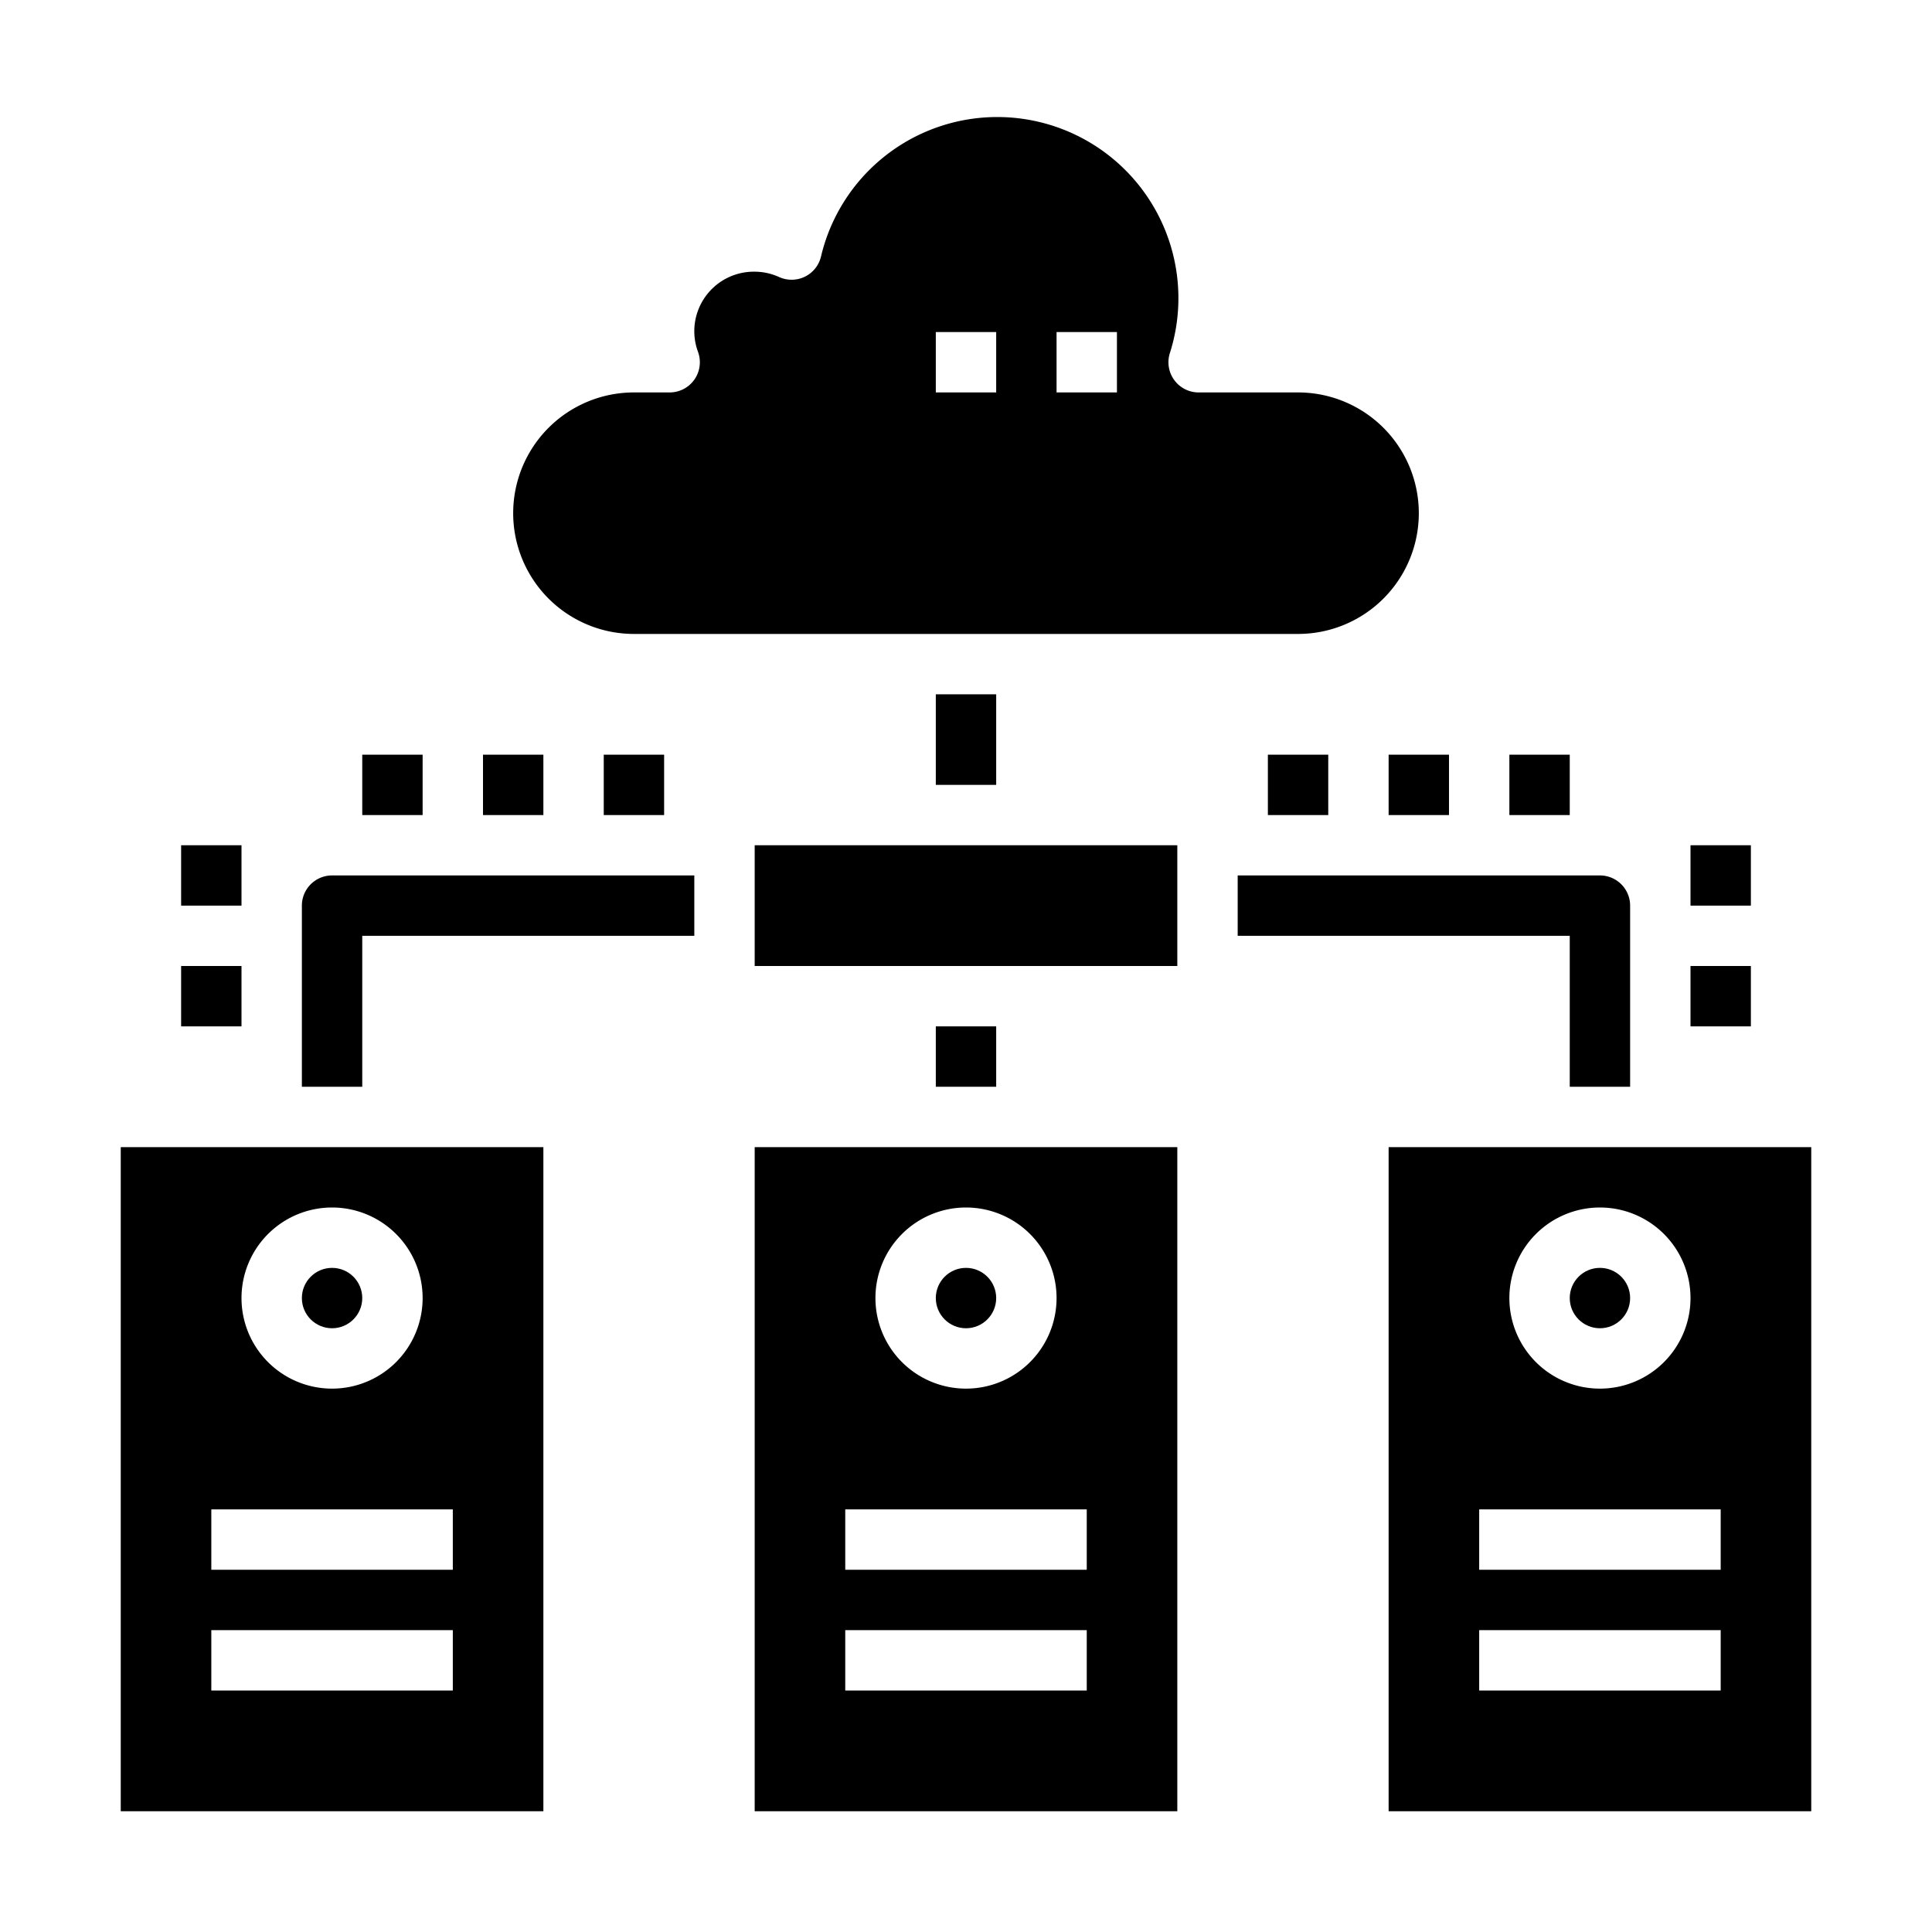 <svg xmlns="http://www.w3.org/2000/svg" viewBox="0 0 64 64" x="0px" y="0px"><g data-name="Cloud Server"><polygon points="39 32 39 30 39 28 32 28 25 28 25 30 25 32 32 32 39 32"></polygon><path d="M21,21H43a4,4,0,0,0,0-8H39.706a1,1,0,0,1-.958-1.286,6,6,0,1,0-11.555-3.2,1,1,0,0,1-.535.654,1.006,1.006,0,0,1-.845.011A1.96,1.96,0,0,0,25,9a1.972,1.972,0,0,0-1.874,2.666A1,1,0,0,1,22.184,13H21a4,4,0,0,0,0,8ZM35,11h2v2H35Zm-4,0h2v2H31Z"></path><circle cx="11" cy="43" r="1"></circle><path d="M18,38H4V60H18Zm-7,2a3,3,0,1,1-3,3A3,3,0,0,1,11,40Zm4,16H7V54h8Zm0-4H7V50h8Z"></path><circle cx="32" cy="43" r="1"></circle><path d="M39,38H25V60H39Zm-7,2a3,3,0,1,1-3,3A3,3,0,0,1,32,40Zm4,16H28V54h8Zm0-4H28V50h8Z"></path><circle cx="53" cy="43" r="1"></circle><path d="M60,38H46V60H60Zm-7,2a3,3,0,1,1-3,3A3,3,0,0,1,53,40Zm4,16H49V54h8Zm0-4H49V50h8Z"></path><rect x="31" y="23" width="2" height="3"></rect><path d="M54,36H52V31H41V29H53a1,1,0,0,1,1,1Z"></path><path d="M12,36H10V30a1,1,0,0,1,1-1H23v2H12Z"></path><rect x="31" y="34" width="2" height="2"></rect><rect x="6" y="32" width="2" height="2"></rect><rect x="6" y="28" width="2" height="2"></rect><rect x="56" y="32" width="2" height="2"></rect><rect x="56" y="28" width="2" height="2"></rect><rect x="42" y="25" width="2" height="2"></rect><rect x="46" y="25" width="2" height="2"></rect><rect x="50" y="25" width="2" height="2"></rect><rect x="20" y="25" width="2" height="2"></rect><rect x="16" y="25" width="2" height="2"></rect><rect x="12" y="25" width="2" height="2"></rect></g></svg>